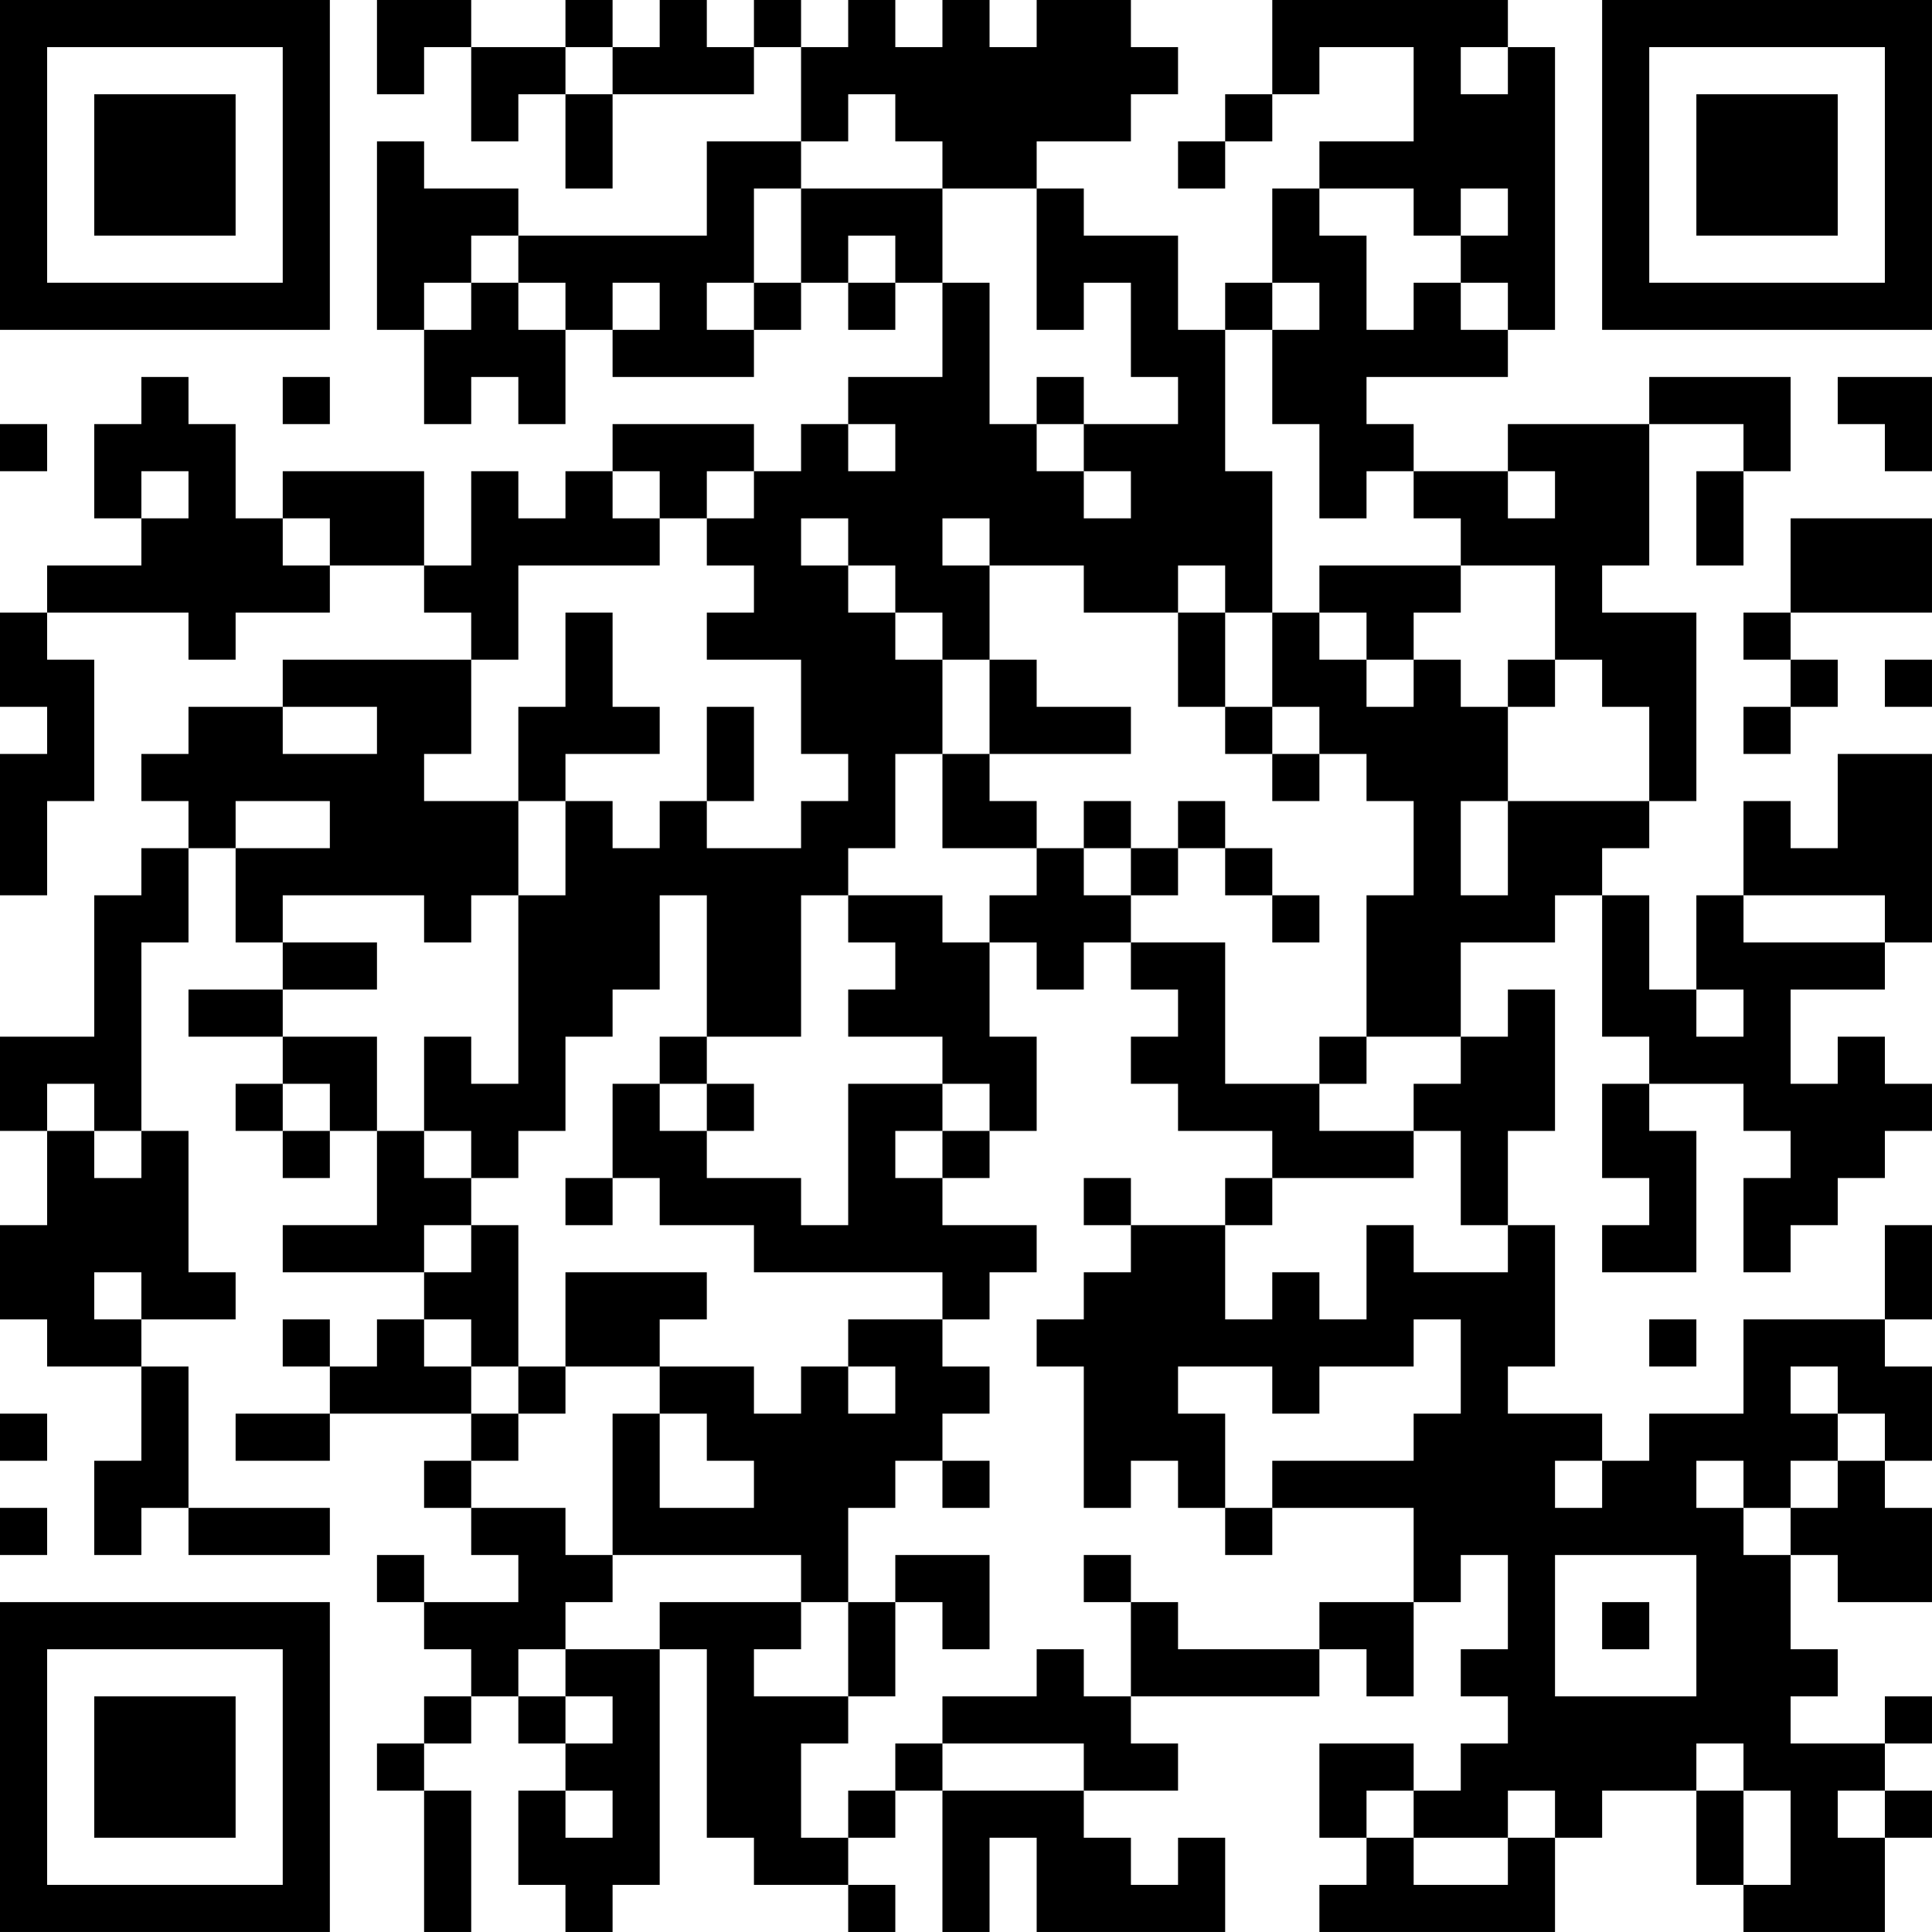 <?xml version="1.0" encoding="UTF-8"?>
<svg xmlns="http://www.w3.org/2000/svg" version="1.1" width="200" height="200" viewBox="0 0 200 200"><rect x="0" y="0" width="200" height="200" fill="#ffffff"/><g transform="scale(4.878)"><g transform="translate(0,0)"><path fill-rule="evenodd" d="M8 0L8 2L9 2L9 1L10 1L10 3L11 3L11 2L12 2L12 4L13 4L13 2L16 2L16 1L17 1L17 3L15 3L15 5L11 5L11 4L9 4L9 3L8 3L8 7L9 7L9 9L10 9L10 8L11 8L11 9L12 9L12 7L13 7L13 8L16 8L16 7L17 7L17 6L18 6L18 7L19 7L19 6L20 6L20 8L18 8L18 9L17 9L17 10L16 10L16 9L13 9L13 10L12 10L12 11L11 11L11 10L10 10L10 12L9 12L9 10L6 10L6 11L5 11L5 9L4 9L4 8L3 8L3 9L2 9L2 11L3 11L3 12L1 12L1 13L0 13L0 15L1 15L1 16L0 16L0 19L1 19L1 17L2 17L2 14L1 14L1 13L4 13L4 14L5 14L5 13L7 13L7 12L9 12L9 13L10 13L10 14L6 14L6 15L4 15L4 16L3 16L3 17L4 17L4 18L3 18L3 19L2 19L2 22L0 22L0 24L1 24L1 26L0 26L0 28L1 28L1 29L3 29L3 31L2 31L2 33L3 33L3 32L4 32L4 33L7 33L7 32L4 32L4 29L3 29L3 28L5 28L5 27L4 27L4 24L3 24L3 20L4 20L4 18L5 18L5 20L6 20L6 21L4 21L4 22L6 22L6 23L5 23L5 24L6 24L6 25L7 25L7 24L8 24L8 26L6 26L6 27L9 27L9 28L8 28L8 29L7 29L7 28L6 28L6 29L7 29L7 30L5 30L5 31L7 31L7 30L10 30L10 31L9 31L9 32L10 32L10 33L11 33L11 34L9 34L9 33L8 33L8 34L9 34L9 35L10 35L10 36L9 36L9 37L8 37L8 38L9 38L9 41L10 41L10 38L9 38L9 37L10 37L10 36L11 36L11 37L12 37L12 38L11 38L11 40L12 40L12 41L13 41L13 40L14 40L14 35L15 35L15 39L16 39L16 40L18 40L18 41L19 41L19 40L18 40L18 39L19 39L19 38L20 38L20 41L21 41L21 39L22 39L22 41L26 41L26 39L25 39L25 40L24 40L24 39L23 39L23 38L25 38L25 37L24 37L24 36L28 36L28 35L29 35L29 36L30 36L30 34L31 34L31 33L32 33L32 35L31 35L31 36L32 36L32 37L31 37L31 38L30 38L30 37L28 37L28 39L29 39L29 40L28 40L28 41L33 41L33 39L34 39L34 38L36 38L36 40L37 40L37 41L40 41L40 39L41 39L41 38L40 38L40 37L41 37L41 36L40 36L40 37L38 37L38 36L39 36L39 35L38 35L38 33L39 33L39 34L41 34L41 32L40 32L40 31L41 31L41 29L40 29L40 28L41 28L41 26L40 26L40 28L37 28L37 30L35 30L35 31L34 31L34 30L32 30L32 29L33 29L33 26L32 26L32 24L33 24L33 21L32 21L32 22L31 22L31 20L33 20L33 19L34 19L34 22L35 22L35 23L34 23L34 25L35 25L35 26L34 26L34 27L36 27L36 24L35 24L35 23L37 23L37 24L38 24L38 25L37 25L37 27L38 27L38 26L39 26L39 25L40 25L40 24L41 24L41 23L40 23L40 22L39 22L39 23L38 23L38 21L40 21L40 20L41 20L41 16L39 16L39 18L38 18L38 17L37 17L37 19L36 19L36 21L35 21L35 19L34 19L34 18L35 18L35 17L36 17L36 13L34 13L34 12L35 12L35 9L37 9L37 10L36 10L36 12L37 12L37 10L38 10L38 8L35 8L35 9L32 9L32 10L30 10L30 9L29 9L29 8L32 8L32 7L33 7L33 1L32 1L32 0L27 0L27 2L26 2L26 3L25 3L25 4L26 4L26 3L27 3L27 2L28 2L28 1L30 1L30 3L28 3L28 4L27 4L27 6L26 6L26 7L25 7L25 5L23 5L23 4L22 4L22 3L24 3L24 2L25 2L25 1L24 1L24 0L22 0L22 1L21 1L21 0L20 0L20 1L19 1L19 0L18 0L18 1L17 1L17 0L16 0L16 1L15 1L15 0L14 0L14 1L13 1L13 0L12 0L12 1L10 1L10 0ZM12 1L12 2L13 2L13 1ZM31 1L31 2L32 2L32 1ZM18 2L18 3L17 3L17 4L16 4L16 6L15 6L15 7L16 7L16 6L17 6L17 4L20 4L20 6L21 6L21 9L22 9L22 10L23 10L23 11L24 11L24 10L23 10L23 9L25 9L25 8L24 8L24 6L23 6L23 7L22 7L22 4L20 4L20 3L19 3L19 2ZM28 4L28 5L29 5L29 7L30 7L30 6L31 6L31 7L32 7L32 6L31 6L31 5L32 5L32 4L31 4L31 5L30 5L30 4ZM10 5L10 6L9 6L9 7L10 7L10 6L11 6L11 7L12 7L12 6L11 6L11 5ZM18 5L18 6L19 6L19 5ZM13 6L13 7L14 7L14 6ZM27 6L27 7L26 7L26 10L27 10L27 13L26 13L26 12L25 12L25 13L23 13L23 12L21 12L21 11L20 11L20 12L21 12L21 14L20 14L20 13L19 13L19 12L18 12L18 11L17 11L17 12L18 12L18 13L19 13L19 14L20 14L20 16L19 16L19 18L18 18L18 19L17 19L17 22L15 22L15 19L14 19L14 21L13 21L13 22L12 22L12 24L11 24L11 25L10 25L10 24L9 24L9 22L10 22L10 23L11 23L11 19L12 19L12 17L13 17L13 18L14 18L14 17L15 17L15 18L17 18L17 17L18 17L18 16L17 16L17 14L15 14L15 13L16 13L16 12L15 12L15 11L16 11L16 10L15 10L15 11L14 11L14 10L13 10L13 11L14 11L14 12L11 12L11 14L10 14L10 16L9 16L9 17L11 17L11 19L10 19L10 20L9 20L9 19L6 19L6 20L8 20L8 21L6 21L6 22L8 22L8 24L9 24L9 25L10 25L10 26L9 26L9 27L10 27L10 26L11 26L11 29L10 29L10 28L9 28L9 29L10 29L10 30L11 30L11 31L10 31L10 32L12 32L12 33L13 33L13 34L12 34L12 35L11 35L11 36L12 36L12 37L13 37L13 36L12 36L12 35L14 35L14 34L17 34L17 35L16 35L16 36L18 36L18 37L17 37L17 39L18 39L18 38L19 38L19 37L20 37L20 38L23 38L23 37L20 37L20 36L22 36L22 35L23 35L23 36L24 36L24 34L25 34L25 35L28 35L28 34L30 34L30 32L27 32L27 31L30 31L30 30L31 30L31 28L30 28L30 29L28 29L28 30L27 30L27 29L25 29L25 30L26 30L26 32L25 32L25 31L24 31L24 32L23 32L23 29L22 29L22 28L23 28L23 27L24 27L24 26L26 26L26 28L27 28L27 27L28 27L28 28L29 28L29 26L30 26L30 27L32 27L32 26L31 26L31 24L30 24L30 23L31 23L31 22L29 22L29 19L30 19L30 17L29 17L29 16L28 16L28 15L27 15L27 13L28 13L28 14L29 14L29 15L30 15L30 14L31 14L31 15L32 15L32 17L31 17L31 19L32 19L32 17L35 17L35 15L34 15L34 14L33 14L33 12L31 12L31 11L30 11L30 10L29 10L29 11L28 11L28 9L27 9L27 7L28 7L28 6ZM6 8L6 9L7 9L7 8ZM22 8L22 9L23 9L23 8ZM39 8L39 9L40 9L40 10L41 10L41 8ZM0 9L0 10L1 10L1 9ZM18 9L18 10L19 10L19 9ZM3 10L3 11L4 11L4 10ZM32 10L32 11L33 11L33 10ZM6 11L6 12L7 12L7 11ZM38 11L38 13L37 13L37 14L38 14L38 15L37 15L37 16L38 16L38 15L39 15L39 14L38 14L38 13L41 13L41 11ZM28 12L28 13L29 13L29 14L30 14L30 13L31 13L31 12ZM12 13L12 15L11 15L11 17L12 17L12 16L14 16L14 15L13 15L13 13ZM25 13L25 15L26 15L26 16L27 16L27 17L28 17L28 16L27 16L27 15L26 15L26 13ZM21 14L21 16L20 16L20 18L22 18L22 19L21 19L21 20L20 20L20 19L18 19L18 20L19 20L19 21L18 21L18 22L20 22L20 23L18 23L18 26L17 26L17 25L15 25L15 24L16 24L16 23L15 23L15 22L14 22L14 23L13 23L13 25L12 25L12 26L13 26L13 25L14 25L14 26L16 26L16 27L20 27L20 28L18 28L18 29L17 29L17 30L16 30L16 29L14 29L14 28L15 28L15 27L12 27L12 29L11 29L11 30L12 30L12 29L14 29L14 30L13 30L13 33L17 33L17 34L18 34L18 36L19 36L19 34L20 34L20 35L21 35L21 33L19 33L19 34L18 34L18 32L19 32L19 31L20 31L20 32L21 32L21 31L20 31L20 30L21 30L21 29L20 29L20 28L21 28L21 27L22 27L22 26L20 26L20 25L21 25L21 24L22 24L22 22L21 22L21 20L22 20L22 21L23 21L23 20L24 20L24 21L25 21L25 22L24 22L24 23L25 23L25 24L27 24L27 25L26 25L26 26L27 26L27 25L30 25L30 24L28 24L28 23L29 23L29 22L28 22L28 23L26 23L26 20L24 20L24 19L25 19L25 18L26 18L26 19L27 19L27 20L28 20L28 19L27 19L27 18L26 18L26 17L25 17L25 18L24 18L24 17L23 17L23 18L22 18L22 17L21 17L21 16L24 16L24 15L22 15L22 14ZM32 14L32 15L33 15L33 14ZM40 14L40 15L41 15L41 14ZM6 15L6 16L8 16L8 15ZM15 15L15 17L16 17L16 15ZM5 17L5 18L7 18L7 17ZM23 18L23 19L24 19L24 18ZM37 19L37 20L40 20L40 19ZM36 21L36 22L37 22L37 21ZM1 23L1 24L2 24L2 25L3 25L3 24L2 24L2 23ZM6 23L6 24L7 24L7 23ZM14 23L14 24L15 24L15 23ZM20 23L20 24L19 24L19 25L20 25L20 24L21 24L21 23ZM23 25L23 26L24 26L24 25ZM2 27L2 28L3 28L3 27ZM35 28L35 29L36 29L36 28ZM18 29L18 30L19 30L19 29ZM38 29L38 30L39 30L39 31L38 31L38 32L37 32L37 31L36 31L36 32L37 32L37 33L38 33L38 32L39 32L39 31L40 31L40 30L39 30L39 29ZM0 30L0 31L1 31L1 30ZM14 30L14 32L16 32L16 31L15 31L15 30ZM33 31L33 32L34 32L34 31ZM0 32L0 33L1 33L1 32ZM26 32L26 33L27 33L27 32ZM23 33L23 34L24 34L24 33ZM33 33L33 36L36 36L36 33ZM34 34L34 35L35 35L35 34ZM36 37L36 38L37 38L37 40L38 40L38 38L37 38L37 37ZM12 38L12 39L13 39L13 38ZM29 38L29 39L30 39L30 40L32 40L32 39L33 39L33 38L32 38L32 39L30 39L30 38ZM39 38L39 39L40 39L40 38ZM0 0L0 7L7 7L7 0ZM1 1L1 6L6 6L6 1ZM2 2L2 5L5 5L5 2ZM34 0L34 7L41 7L41 0ZM35 1L35 6L40 6L40 1ZM36 2L36 5L39 5L39 2ZM0 34L0 41L7 41L7 34ZM1 35L1 40L6 40L6 35ZM2 36L2 39L5 39L5 36Z" fill="#000000"/></g></g></svg>
